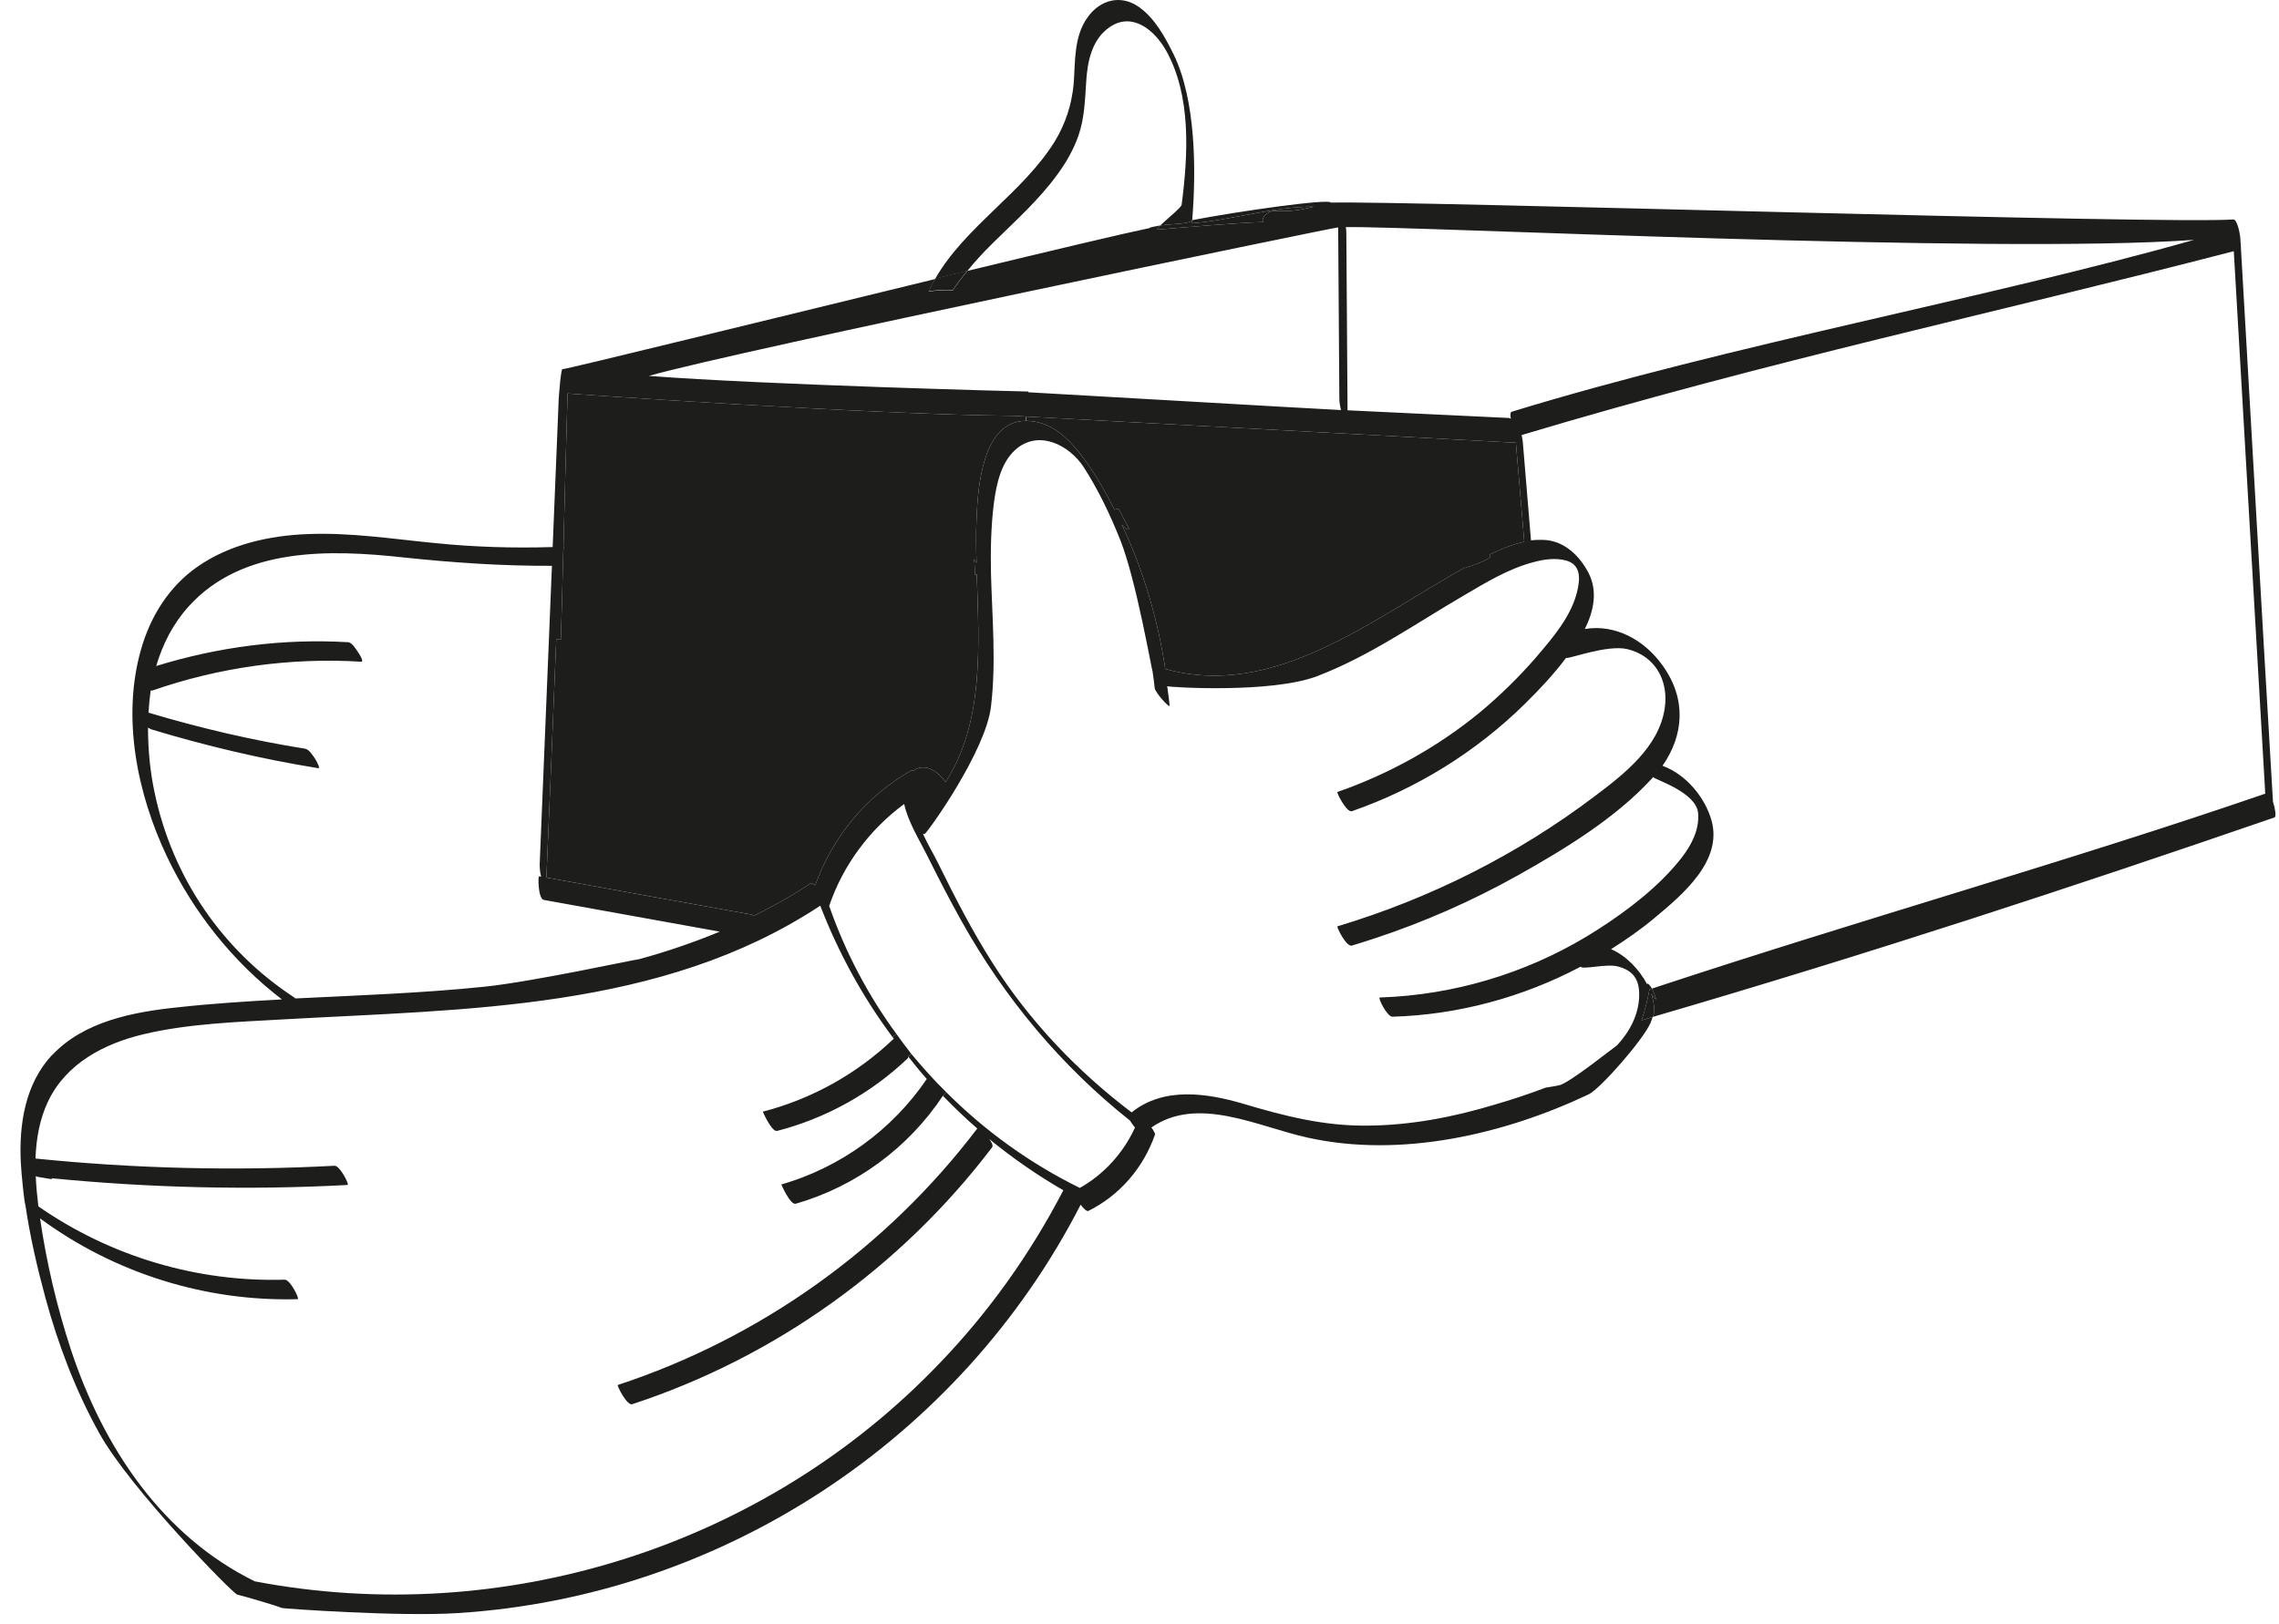 <svg width="94" height="67" viewBox="0 0 94 67" fill="none" xmlns="http://www.w3.org/2000/svg">
<path d="M62.523 18.256C62.642 19.615 62.751 20.994 62.87 22.352C62.384 22.461 61.908 22.65 61.461 22.868C61.471 22.937 61.462 22.997 61.422 23.027C61.094 23.215 60.747 23.334 60.39 23.433C56.622 25.526 52.556 28.868 48.064 27.598C47.756 25.575 47.181 23.602 46.318 21.747C46.298 21.708 46.279 21.678 46.259 21.638C46.358 21.767 46.467 21.856 46.546 21.837H46.576C46.497 21.668 46.407 21.509 46.328 21.351C46.269 21.232 46.199 21.103 46.13 20.984C46.08 20.994 46.021 21.013 45.971 21.033C45.614 20.329 45.227 19.635 44.761 19C44.275 18.326 43.651 17.622 42.818 17.424C42.639 17.384 42.47 17.364 42.312 17.364C40.537 17.364 40.328 20.061 40.279 21.42C40.249 22.005 40.259 22.61 40.279 23.215C40.249 23.165 40.219 23.126 40.18 23.076C40.199 23.294 40.209 23.512 40.219 23.721C40.239 23.721 40.269 23.711 40.289 23.701C40.378 26.656 40.596 29.8 38.999 32.269C38.841 32.041 38.642 31.853 38.434 31.753C38.137 31.605 37.869 31.654 37.661 31.803C37.631 31.783 37.601 31.773 37.581 31.793C35.737 32.834 34.339 34.53 33.624 36.524C33.595 36.504 33.565 36.484 33.545 36.484C33.495 36.454 33.456 36.434 33.436 36.444C32.672 36.96 31.879 37.396 31.076 37.793C31.056 37.763 31.026 37.743 30.996 37.733C28.18 37.228 25.364 36.722 22.537 36.206C22.676 32.924 22.815 29.641 22.944 26.359C23.003 26.369 23.073 26.378 23.132 26.388C23.172 25.189 23.202 23.988 23.232 22.779C23.241 22.699 23.251 22.62 23.251 22.541H23.241C23.291 20.438 23.351 18.336 23.41 16.233H23.42C23.539 16.253 35.905 17.106 41.846 17.156L42.322 17.186L62.513 18.266C62.513 18.266 62.523 18.266 62.523 18.256ZM2.148 43.525C1.037 44.715 0.779 46.391 0.859 47.968C0.879 48.424 1.007 49.664 1.047 49.713C1.236 51.002 1.533 52.292 1.87 53.531C2.396 55.475 3.12 57.379 4.102 59.144C5.371 61.425 9.605 65.749 9.784 65.789C10.181 65.888 11.4 66.245 11.629 66.344C11.688 66.364 16.448 66.711 18.888 66.552C29.757 65.868 39.604 59.392 44.573 49.703C44.692 49.862 44.821 49.991 44.89 49.961C46.189 49.316 47.161 48.176 47.637 46.817C47.657 46.758 47.568 46.649 47.548 46.599C47.528 46.569 47.508 46.54 47.488 46.52C49.412 45.181 51.892 46.49 53.934 46.936C57.782 47.789 62.027 46.807 65.527 45.151C66.013 44.913 67.769 42.91 68.076 42.206C68.106 42.127 68.145 42.037 68.165 41.958C68.017 42.008 67.858 42.047 67.709 42.097C67.848 41.68 67.957 41.254 68.036 40.818C68.066 40.808 68.106 40.798 68.135 40.788C68.056 40.649 67.977 40.56 67.937 40.59V40.609C67.62 40.005 67.074 39.429 66.45 39.161C67.074 38.765 67.679 38.348 68.245 37.872C69.375 36.93 71.061 35.532 70.595 33.856C70.327 32.894 69.534 31.942 68.572 31.595C69.454 30.326 69.564 28.848 68.592 27.479C67.818 26.378 66.598 25.744 65.369 25.952C65.736 25.208 65.914 24.385 65.508 23.612C65.151 22.947 64.566 22.362 63.782 22.283C63.574 22.263 63.356 22.273 63.147 22.293C63.038 20.944 62.919 19.585 62.81 18.237C62.8 18.147 62.78 18.048 62.761 17.949C73.094 14.855 82.168 12.951 92.135 10.363C92.621 18.633 92.938 24.306 93.424 32.587C93.424 32.626 93.424 32.686 93.434 32.745C85.242 35.562 76.952 37.872 68.135 40.788C68.205 40.927 68.274 41.095 68.304 41.234C68.245 41.165 68.165 41.085 68.106 40.996C68.106 41.016 68.126 41.036 68.126 41.056C68.205 41.304 68.235 41.542 68.235 41.78C68.215 41.839 68.195 41.899 68.165 41.958C77.13 39.34 85.49 36.593 93.811 33.727C93.9 33.697 93.84 33.36 93.751 33.072C93.245 24.554 92.918 18.623 92.422 10.095C92.422 10.065 92.412 10.015 92.412 9.976C92.422 9.738 92.283 9.034 92.115 9.054C89.358 9.262 58.07 8.28 54.896 8.359C54.837 8.181 51.019 8.726 49.174 9.083C49.174 9.123 49.164 9.173 49.164 9.212C50.721 9.093 52.625 8.508 54.182 8.528C53.558 8.687 53.191 8.736 52.546 8.697C52.437 8.697 51.991 8.875 52.1 9.163C51.128 9.182 48.728 9.391 47.756 9.47C47.697 9.48 47.746 9.411 47.855 9.301C47.637 9.341 47.409 9.381 47.409 9.411C46.398 9.619 43.432 10.323 39.902 11.176C39.684 11.434 39.485 11.701 39.297 11.979C39.287 11.979 39.277 11.979 39.267 11.979C38.94 11.959 38.623 11.979 38.305 12.029C38.385 11.85 38.474 11.681 38.573 11.513C31.671 13.189 23.38 15.232 23.202 15.232C23.152 15.143 23.043 16.224 23.033 16.749C22.954 18.683 22.874 20.627 22.795 22.57C21.159 22.62 19.523 22.57 17.896 22.402C16.171 22.233 14.445 21.965 12.7 22.035C11.103 22.094 9.457 22.461 8.128 23.393C6.958 24.217 6.204 25.436 5.817 26.795C5.014 29.602 5.659 32.755 6.888 35.343C7.979 37.634 9.606 39.687 11.629 41.234C10.191 41.313 8.753 41.403 7.325 41.561C5.5 41.75 3.457 42.137 2.148 43.535V43.525ZM1.474 48.523C1.474 48.523 1.523 48.553 1.543 48.553L2.138 48.652C2.138 48.652 2.138 48.632 2.128 48.612C6.184 49.009 10.26 49.108 14.336 48.89C14.425 48.89 14.019 48.087 13.8 48.097C9.685 48.315 5.569 48.216 1.464 47.799C1.493 46.986 1.632 46.183 1.979 45.449C2.733 43.862 4.31 43.049 5.956 42.662C7.82 42.226 9.794 42.166 11.698 42.057C19.225 41.631 27.307 41.68 33.833 37.367C34.577 39.3 35.578 41.125 36.808 42.781L36.976 42.662C35.806 41.066 34.864 39.281 34.2 37.377C34.775 35.691 35.866 34.223 37.294 33.172C37.452 33.906 37.919 34.649 38.236 35.284C38.692 36.196 39.158 37.109 39.664 38.011C41.439 41.185 43.77 43.981 46.606 46.232C46.665 46.331 46.735 46.421 46.814 46.52C46.338 47.561 45.545 48.444 44.543 49.009H44.533C42.48 47.998 40.626 46.659 39.029 45.062L38.89 45.211C39.346 45.677 39.813 46.133 40.309 46.56C36.56 51.498 31.363 55.207 25.483 57.141C25.433 57.161 25.869 58.014 26.078 57.934C31.968 56.001 37.175 52.272 40.923 47.333C40.973 47.264 40.904 47.135 40.804 46.996C41.766 47.779 42.788 48.493 43.859 49.108C42.5 51.726 40.785 54.136 38.742 56.258C31.502 63.825 20.752 67.197 10.508 65.243C6.68 63.359 4.27 59.719 2.941 55.733C2.356 53.958 1.92 52.113 1.652 50.269C4.707 52.52 8.475 53.71 12.283 53.601C12.362 53.601 11.976 52.797 11.748 52.797C8.128 52.907 4.548 51.835 1.583 49.773C1.533 49.366 1.493 48.95 1.474 48.523ZM6.105 30.018C6.105 30.018 6.184 30.068 6.224 30.087C8.485 30.772 10.786 31.317 13.126 31.694C13.235 31.714 13.037 31.377 13.017 31.337C12.928 31.208 12.759 30.921 12.591 30.891C10.409 30.544 8.247 30.038 6.125 29.403C6.144 29.096 6.174 28.788 6.214 28.491C6.244 28.491 6.263 28.491 6.283 28.491C9.05 27.529 11.976 27.122 14.901 27.301C15.02 27.301 14.822 26.983 14.792 26.944C14.713 26.825 14.524 26.507 14.366 26.497C11.688 26.339 9.01 26.686 6.442 27.479C6.71 26.577 7.136 25.734 7.781 25.02C10.002 22.561 13.612 22.67 16.627 22.997C18.68 23.215 20.712 23.354 22.765 23.344L22.26 35.661C22.26 35.78 22.27 35.998 22.319 36.167C22.289 36.167 22.26 36.157 22.23 36.157C22.19 36.147 22.19 37.079 22.428 37.129L29.687 38.438C28.607 38.884 27.486 39.271 26.345 39.578C26.216 39.578 21.992 40.5 19.989 40.709C17.4 40.976 14.782 41.066 12.184 41.194C12.164 41.185 12.144 41.155 12.124 41.145C9.159 39.201 7.116 36.196 6.382 32.725C6.194 31.863 6.105 30.94 6.105 30.018ZM42.421 16.154C42.173 16.154 31.532 15.876 26.762 15.509C30.421 14.468 55.025 9.381 55.194 9.381C55.214 11.741 55.224 14.091 55.243 16.452C55.243 16.61 55.273 16.769 55.313 16.918C53.875 16.848 45.634 16.362 42.411 16.184C42.411 16.174 42.411 16.164 42.421 16.154ZM38.077 34.401C38.077 34.401 38.127 34.421 38.137 34.411C38.295 34.302 40.656 30.99 40.874 29.155C41.092 27.331 40.923 25.496 40.874 23.661C40.854 22.699 40.874 21.727 40.993 20.765C41.102 19.962 41.29 19.02 41.965 18.485C42.917 17.741 44.127 18.395 44.702 19.278C45.307 20.22 45.793 21.241 46.209 22.283C46.864 23.939 47.498 27.618 47.538 27.698C47.568 27.926 47.607 28.154 47.627 28.382C47.637 28.57 48.252 29.235 48.242 29.116C48.222 28.838 48.173 28.58 48.143 28.312C48.202 28.352 52.437 28.62 54.331 27.896C56.483 27.073 58.377 25.734 60.351 24.584C61.263 24.048 62.215 23.463 63.246 23.195C63.673 23.076 64.159 23.007 64.595 23.126C65.2 23.294 65.18 23.85 65.061 24.365C64.823 25.417 64.04 26.319 63.355 27.122C62.642 27.945 61.858 28.709 61.025 29.403C59.28 30.831 57.296 31.932 55.164 32.676C55.115 32.696 55.551 33.539 55.759 33.469C58.437 32.537 60.886 31.02 62.909 29.026C63.494 28.451 64.089 27.817 64.595 27.142C64.665 27.212 66.301 26.577 67.134 26.785C68.274 27.063 68.84 28.094 68.661 29.235C68.423 30.821 66.985 31.942 65.785 32.844C62.602 35.254 58.992 37.069 55.164 38.219C55.115 38.229 55.531 39.082 55.759 39.013C56.067 38.923 56.364 38.824 56.672 38.725C58.724 38.051 60.728 37.168 62.622 36.107C64.546 35.026 66.618 33.767 68.126 32.13C68.145 32.111 68.165 32.081 68.185 32.061C68.264 32.17 69.97 32.686 70.04 33.548C70.099 34.223 69.772 34.858 69.365 35.383C68.453 36.553 67.174 37.535 65.924 38.338C63.405 39.965 60.49 40.927 57.505 41.125L56.91 41.155C56.82 41.155 57.217 41.958 57.435 41.948C60.142 41.869 62.81 41.145 65.19 39.886C65.299 40.014 66.281 39.747 66.737 39.876C67.372 40.044 67.62 40.421 67.61 41.066C67.6 41.849 67.223 42.563 66.698 43.128C66.648 43.148 64.734 44.685 64.317 44.775C64.129 44.814 63.941 44.844 63.752 44.874C63.048 45.142 62.324 45.38 61.64 45.578C59.934 46.093 58.169 46.431 56.384 46.441C54.599 46.46 52.972 46.044 51.277 45.538C49.759 45.092 47.994 44.834 46.675 45.895C44.424 44.189 42.461 42.127 40.943 39.737C40.11 38.428 39.396 37.039 38.712 35.651C38.523 35.264 38.266 34.838 38.067 34.401H38.077ZM55.531 9.599C55.531 9.52 55.521 9.44 55.511 9.371C57.99 9.311 82.228 10.501 90.498 9.896C81.821 12.346 71.418 14.21 62.354 16.987C62.285 17.007 62.294 17.136 62.314 17.285C62.294 17.265 62.265 17.245 62.245 17.245C60.023 17.136 57.802 17.037 55.581 16.928C55.561 14.488 55.551 12.039 55.531 9.599Z" fill="#1D1D1B"/>
<path d="M22.944 26.359C22.815 29.641 22.676 32.924 22.537 36.206C25.363 36.722 28.18 37.228 30.996 37.733C31.026 37.743 31.056 37.763 31.076 37.793C31.879 37.396 32.672 36.96 33.436 36.444C33.456 36.434 33.495 36.454 33.545 36.484C33.565 36.484 33.594 36.504 33.624 36.524C34.338 34.53 35.737 32.834 37.581 31.793C37.601 31.773 37.631 31.783 37.66 31.803C37.869 31.654 38.136 31.605 38.434 31.753C38.642 31.853 38.841 32.041 38.999 32.269C40.596 29.8 40.378 26.656 40.288 23.701C40.269 23.711 40.239 23.721 40.219 23.721C40.219 23.512 40.199 23.294 40.179 23.076C40.219 23.126 40.249 23.165 40.279 23.215C40.259 22.61 40.249 22.005 40.279 21.42C40.328 20.061 40.536 17.364 42.312 17.364V17.186L41.846 17.156C35.905 17.106 23.539 16.253 23.42 16.233H23.41C23.35 18.336 23.291 20.438 23.241 22.541H23.251C23.251 22.62 23.241 22.699 23.231 22.779C23.202 23.988 23.172 25.189 23.132 26.388C23.073 26.378 23.003 26.369 22.944 26.359Z" fill="#1D1D1B"/>
<path d="M31.462 45.865C31.462 45.865 31.829 46.718 32.057 46.659C34.081 46.133 35.935 45.102 37.452 43.654C37.462 43.644 37.462 43.614 37.462 43.594L37.591 43.485C37.383 43.218 37.175 42.94 36.976 42.662L36.808 42.781C36.808 42.781 36.847 42.831 36.867 42.861H36.857C35.34 44.308 33.486 45.34 31.462 45.865Z" fill="#1D1D1B"/>
<path d="M32.226 48.87C32.226 48.87 32.593 49.723 32.821 49.664C35.3 48.95 37.462 47.363 38.89 45.211L39.029 45.062C38.523 44.566 38.047 44.031 37.591 43.485L37.462 43.594C37.71 43.902 37.958 44.219 38.226 44.517C36.798 46.619 34.666 48.166 32.226 48.87Z" fill="#1D1D1B"/>
<path d="M38.573 11.503C38.474 11.672 38.385 11.84 38.305 12.019C38.623 11.969 38.94 11.949 39.267 11.969C39.277 11.969 39.287 11.969 39.297 11.969C39.485 11.691 39.684 11.424 39.902 11.166C39.465 11.265 39.019 11.374 38.573 11.493V11.503Z" fill="#1D1D1B"/>
<path d="M38.573 11.503C39.019 11.384 39.466 11.275 39.902 11.176C40.209 10.789 40.556 10.422 40.913 10.065C41.855 9.133 42.867 8.24 43.641 7.159C43.988 6.683 44.285 6.158 44.483 5.593C44.731 4.878 44.751 4.135 44.801 3.381C44.85 2.548 45.029 1.616 45.783 1.11C46.715 0.485 47.617 1.249 48.083 2.062C49.145 3.936 49.006 6.386 48.738 8.449C48.718 8.568 48.123 9.044 47.855 9.301C48.024 9.282 48.173 9.262 48.202 9.262C48.272 9.252 49.145 9.232 49.164 9.083H49.174C49.343 7.001 49.323 4.135 48.411 2.251C48.064 1.546 47.637 0.753 46.973 0.287C46.229 -0.239 45.376 -0.011 44.86 0.713C44.285 1.517 44.355 2.528 44.285 3.46C44.206 4.313 43.948 5.107 43.502 5.84C42.183 7.963 39.803 9.351 38.573 11.503Z" fill="#1D1D1B"/>
<path d="M42.322 17.186V17.364C42.471 17.364 42.639 17.384 42.818 17.424C43.651 17.622 44.275 18.326 44.761 19C45.227 19.635 45.614 20.329 45.971 21.033C46.021 21.013 46.08 20.994 46.13 20.984C46.199 21.103 46.269 21.232 46.328 21.351C46.408 21.509 46.497 21.668 46.576 21.827H46.546C46.467 21.856 46.358 21.767 46.259 21.638C46.279 21.678 46.298 21.708 46.318 21.747C47.181 23.602 47.756 25.575 48.064 27.598C52.556 28.868 56.622 25.526 60.391 23.433C60.748 23.334 61.095 23.215 61.422 23.027C61.462 22.997 61.471 22.937 61.462 22.868C61.908 22.65 62.384 22.461 62.87 22.352C62.751 20.994 62.642 19.615 62.523 18.256C62.523 18.266 62.513 18.266 62.513 18.266L42.322 17.186Z" fill="#1D1D1B"/>
<path d="M47.855 9.301C47.746 9.411 47.696 9.48 47.756 9.47C48.728 9.391 51.128 9.182 52.1 9.163C51.99 8.875 52.437 8.697 52.546 8.697C53.191 8.736 53.557 8.687 54.182 8.528C52.625 8.508 50.721 9.093 49.164 9.212C49.164 9.173 49.174 9.123 49.174 9.083H49.164C49.144 9.232 48.272 9.252 48.202 9.262C48.172 9.262 48.024 9.282 47.855 9.301Z" fill="#1D1D1B"/>
<path d="M67.709 42.097C67.858 42.047 68.016 42.008 68.165 41.958C68.195 41.899 68.215 41.839 68.235 41.779C68.235 41.541 68.205 41.303 68.126 41.056C68.126 41.036 68.106 41.016 68.106 40.996C68.165 41.085 68.245 41.165 68.304 41.234C68.274 41.095 68.205 40.927 68.135 40.788C68.106 40.798 68.066 40.808 68.036 40.818C67.957 41.254 67.848 41.68 67.709 42.097Z" fill="#1D1D1B"/>
</svg>
